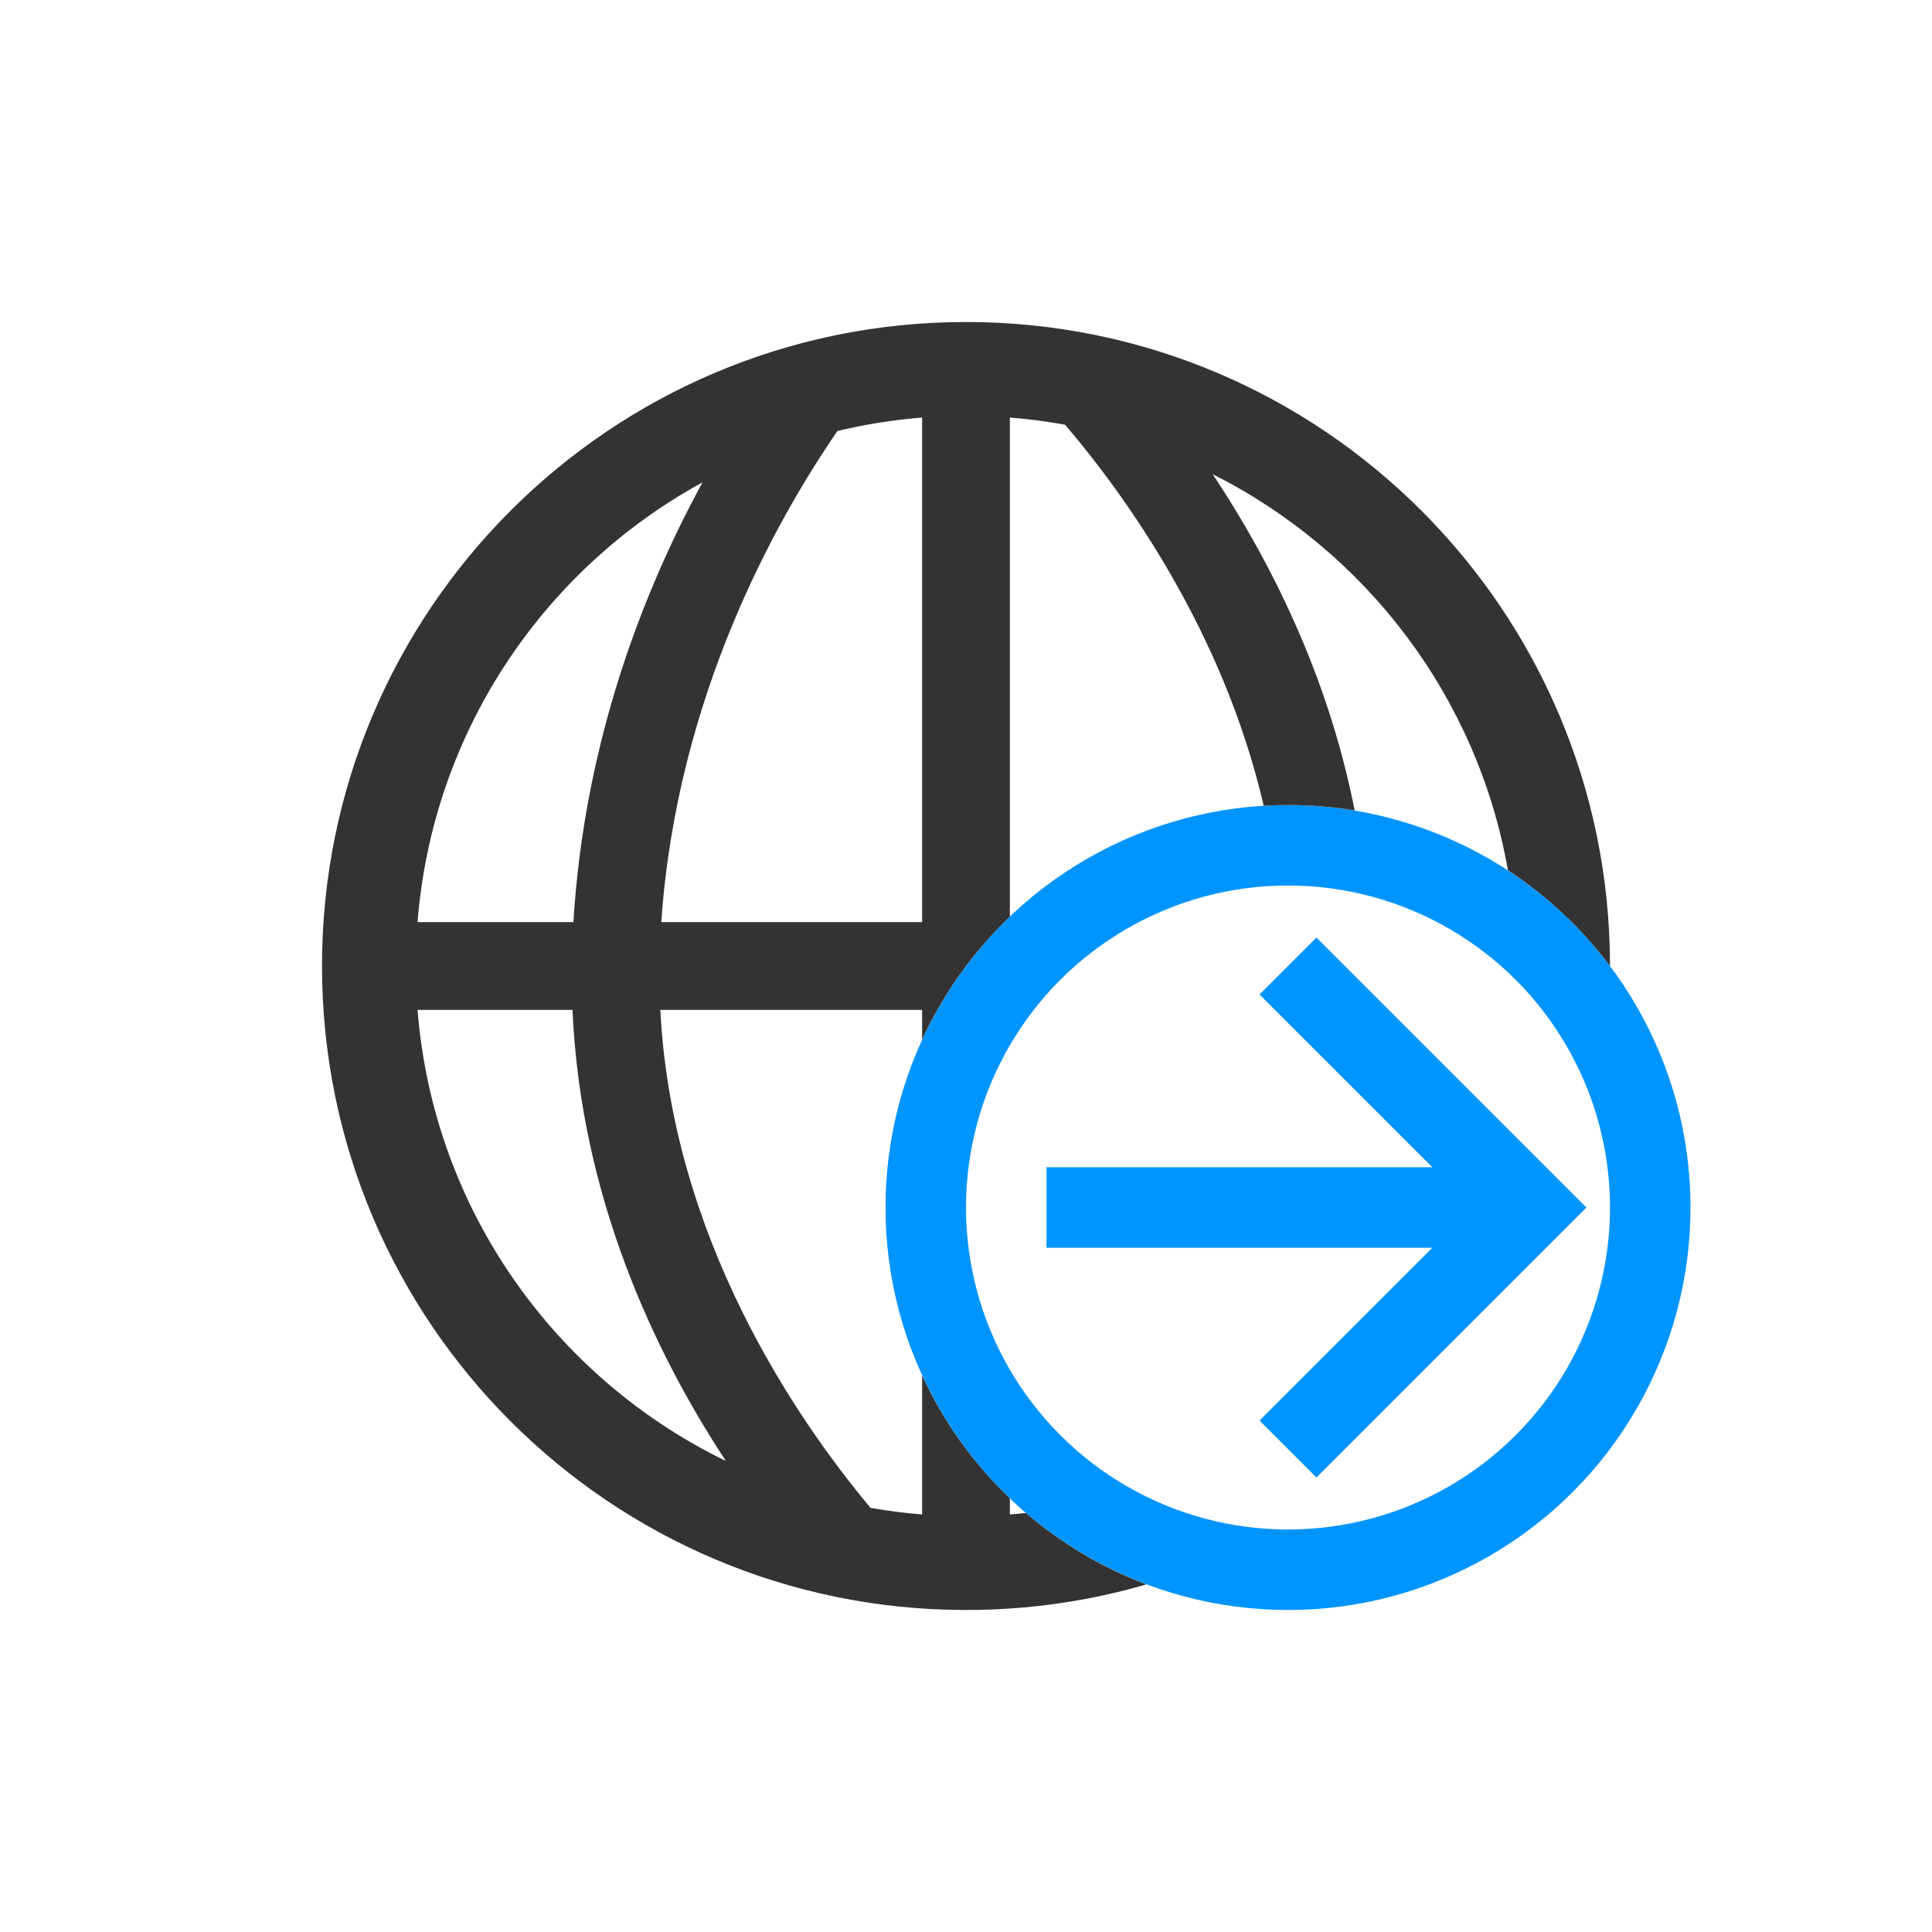 <svg width="24" height="24" viewBox="0 0 24 24" fill="none" xmlns="http://www.w3.org/2000/svg">
<circle cx="16" cy="15" r="4.5" stroke="#0094ff" fill="none"/>
<path fill-rule="evenodd" clip-rule="evenodd" d="M16.828 10.068C16.497 8.382 15.773 6.957 15.065 5.891C16.963 6.845 18.353 8.652 18.732 10.811C19.221 11.131 19.65 11.534 20 11.999C20 7.581 16.418 4 12 4C7.582 4 4 7.582 4 12C4 16.418 7.582 20 12 20C12.778 20 13.53 19.889 14.241 19.682C13.689 19.474 13.183 19.172 12.744 18.795C12.678 18.802 12.612 18.808 12.545 18.813V18.614C12.092 18.181 11.72 17.663 11.455 17.087V18.813C11.238 18.796 11.025 18.768 10.814 18.731C9.88 17.614 8.344 15.362 8.203 12.545H11.455V12.913C11.72 12.337 12.092 11.819 12.545 11.386V5.187C12.777 5.205 13.006 5.235 13.231 5.276C13.985 6.161 15.197 7.849 15.698 10.009C15.798 10.003 15.899 10 16 10C16.282 10 16.559 10.023 16.828 10.068ZM7.112 12.545H5.187C5.382 15.018 6.891 17.116 9.017 18.149C8.121 16.787 7.212 14.852 7.112 12.545ZM7.123 11.455C7.259 9.204 8 7.324 8.727 5.992C6.752 7.071 5.373 9.095 5.187 11.455H7.123ZM8.215 11.455H11.455V5.187C11.095 5.215 10.745 5.272 10.403 5.354C9.637 6.467 8.404 8.666 8.215 11.455Z" fill="#333" stroke="none"/>
<path d="M13 15L19 15" stroke="#0094ff" fill="none"/>
<path d="M16 12L19 15L16 18" stroke="#0094ff" fill="none"/>
</svg>
